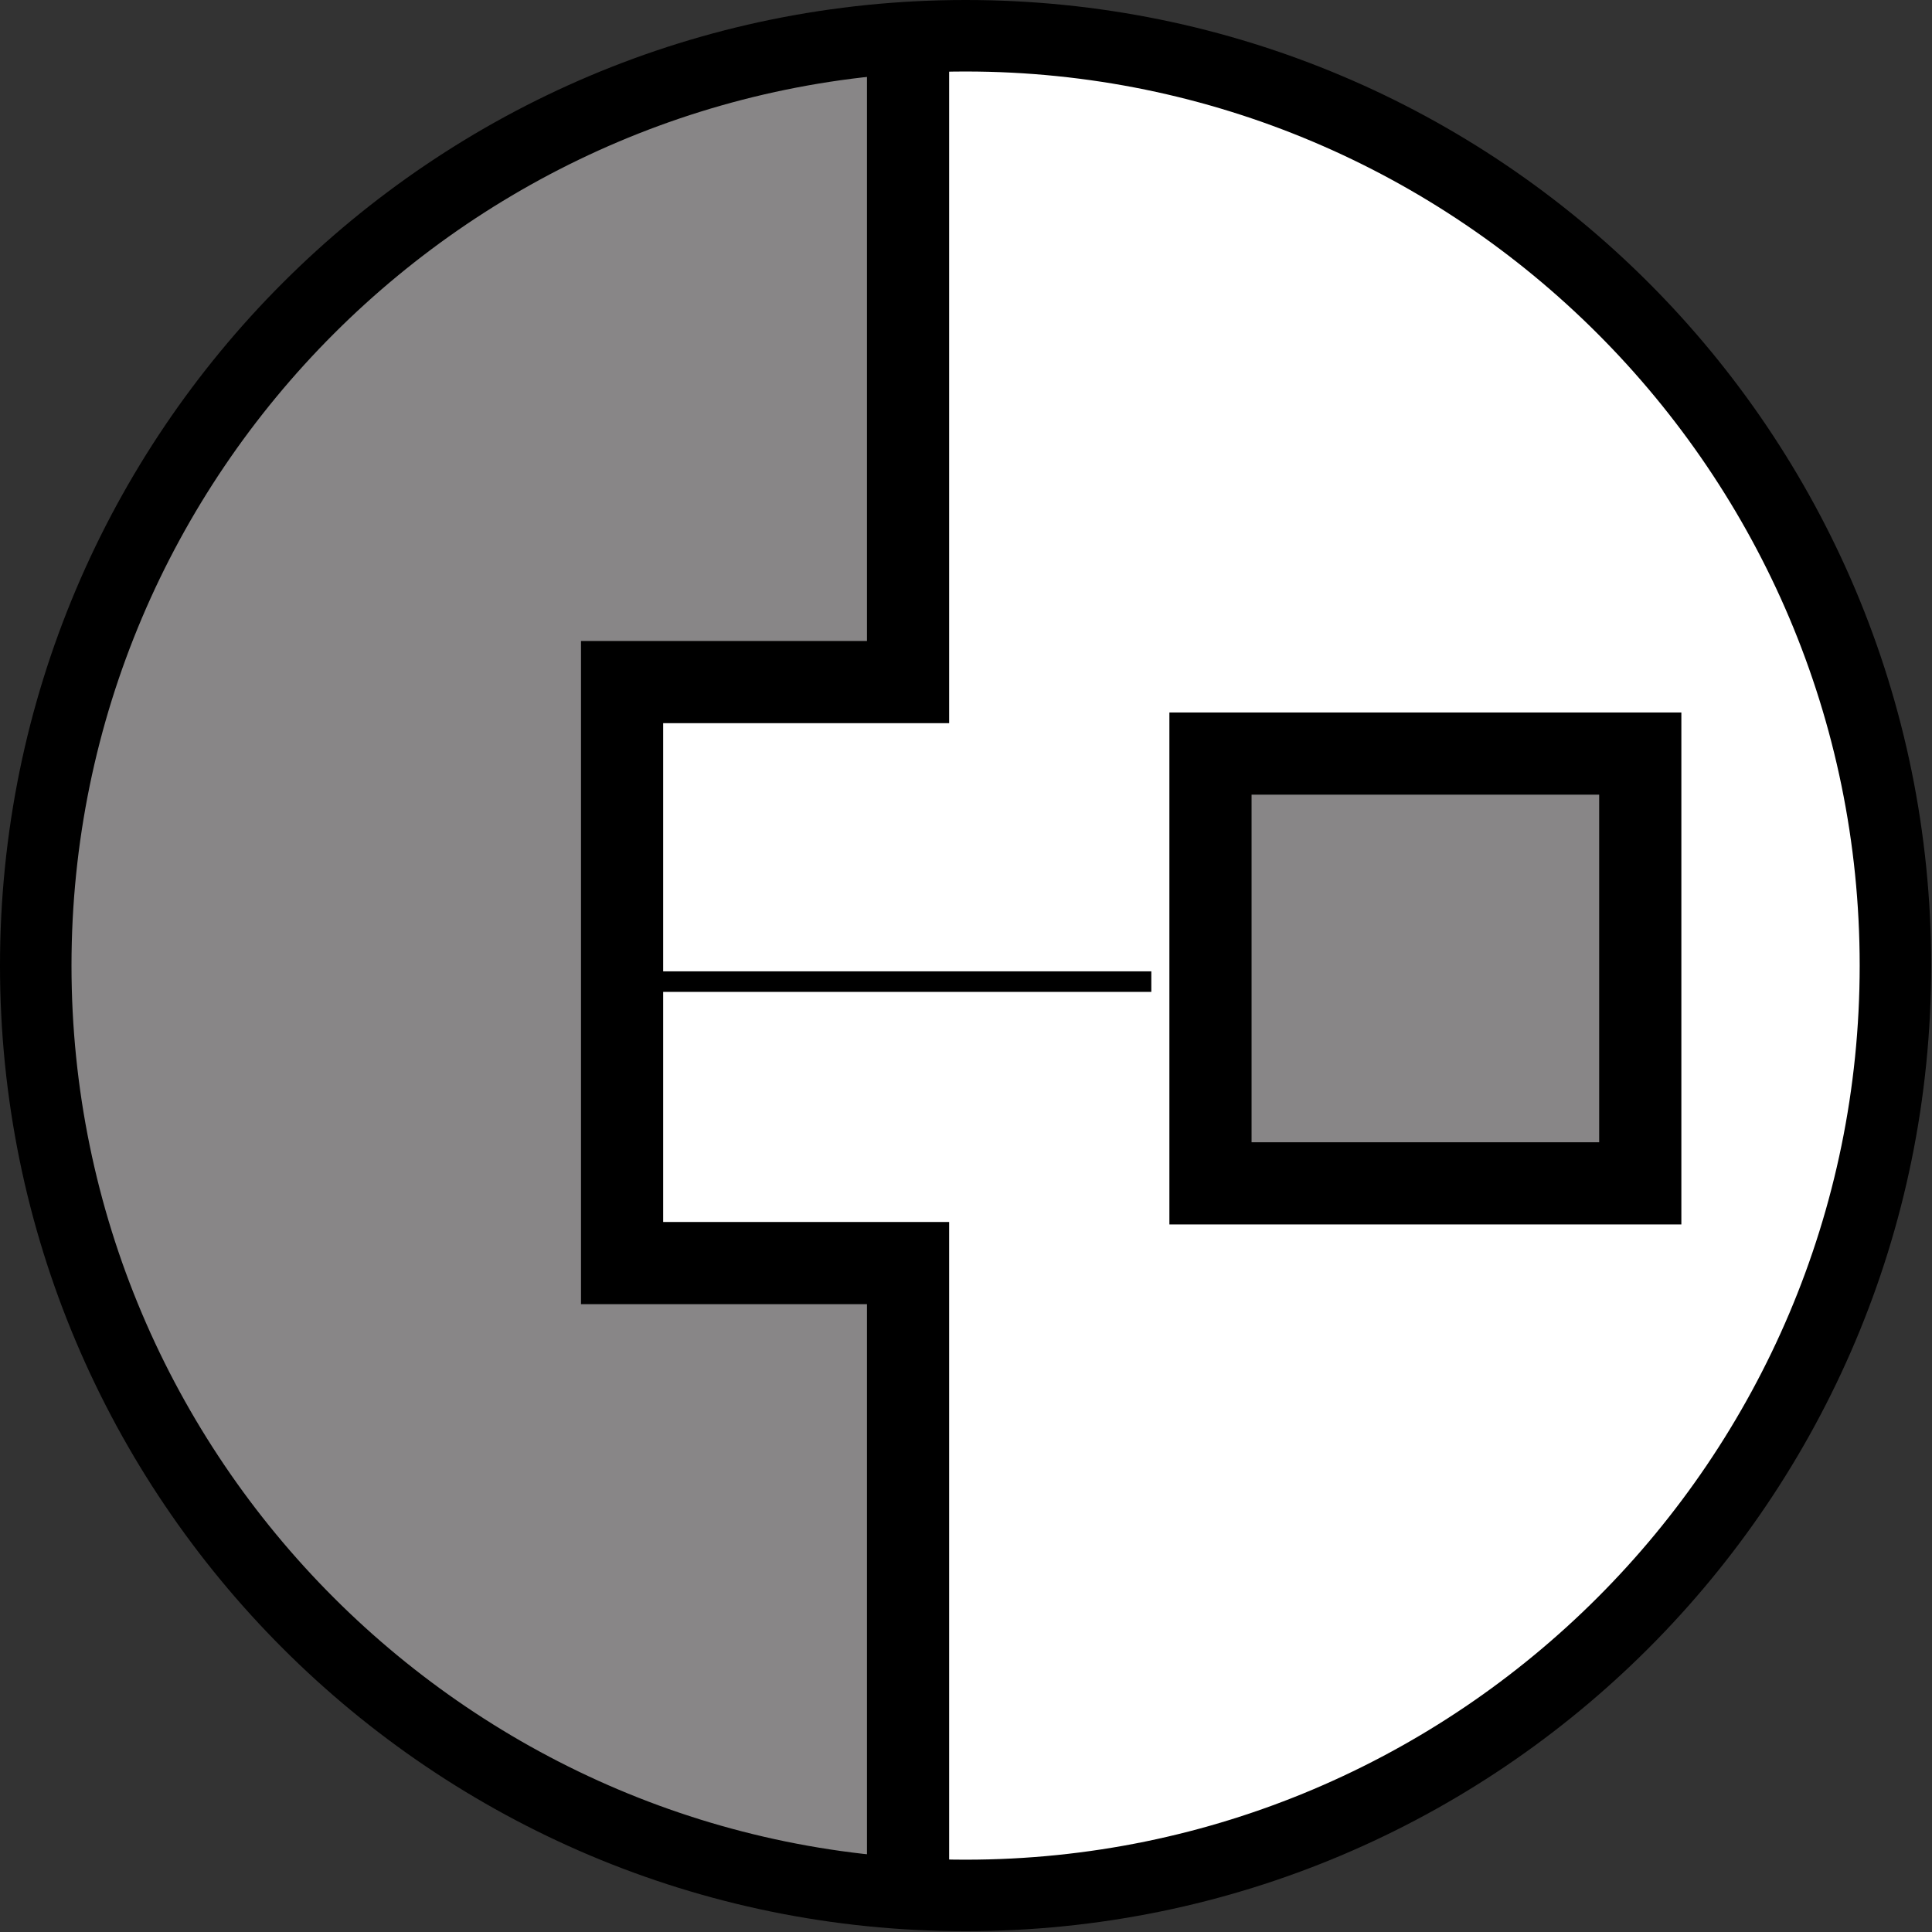 <?xml version="1.0" encoding="UTF-8"?>
<svg id="Layer_2" data-name="Layer 2" xmlns="http://www.w3.org/2000/svg" viewBox="0 0 23.51 23.51">
  <rect x="0" y="0" width="23.51" height="23.51" fill="#333333" stroke="none"/>
  <defs>
    <style>
      .cls-1 {
        fill: #000;
      }

      .cls-1, .cls-2, .cls-3 {
        stroke-width: 0px;
      }

      .cls-2 {
        fill: #888687;
      }

      .cls-3 {
        fill: #fff;
      }
    </style>
  </defs>
  <g id="Layer_1-2" data-name="Layer 1">
    <g>
      <circle class="cls-2" cx="11.75" cy="11.74" r="11.57"/>
      <polygon class="cls-3" points="11.05 .46 11.05 8.3 7.57 8.3 7.57 15.37 11.05 15.37 11.05 23.01 13.66 23.01 17.34 21.87 19.37 20.08 21.55 17.32 22.95 14.22 22.95 11.32 22.13 7.3 19.96 3.96 16.22 1.26 11.75 .46 11.05 .46"/>
      <path class="cls-1" d="M11.75.87c6,0,10.88,4.88,10.88,10.88s-4.88,10.88-10.88,10.88S.87,17.75.87,11.75,5.76.87,11.75.87M11.75,0C5.26,0,0,5.26,0,11.75s5.26,11.75,11.75,11.75,11.75-5.26,11.75-11.75S18.25,0,11.75,0h0Z"/>
      <g>
        <rect class="cls-2" x="14.73" y="9.17" width="5.23" height="5.23"/>
        <path class="cls-1" d="M20.46,14.9h-6.23v-6.23h6.23v6.23ZM15.23,13.9h4.23v-4.23h-4.23v4.23Z"/>
      </g>
      <rect class="cls-1" x="7.57" y="11.82" width="6.44" height=".25"/>
      <polygon class="cls-1" points="11.55 23.01 10.55 23.01 10.55 15.87 7.07 15.87 7.07 7.8 10.55 7.8 10.55 .46 11.55 .46 11.55 8.8 8.07 8.8 8.07 14.87 11.55 14.87 11.55 23.01"/>
    </g>
  </g>
</svg>